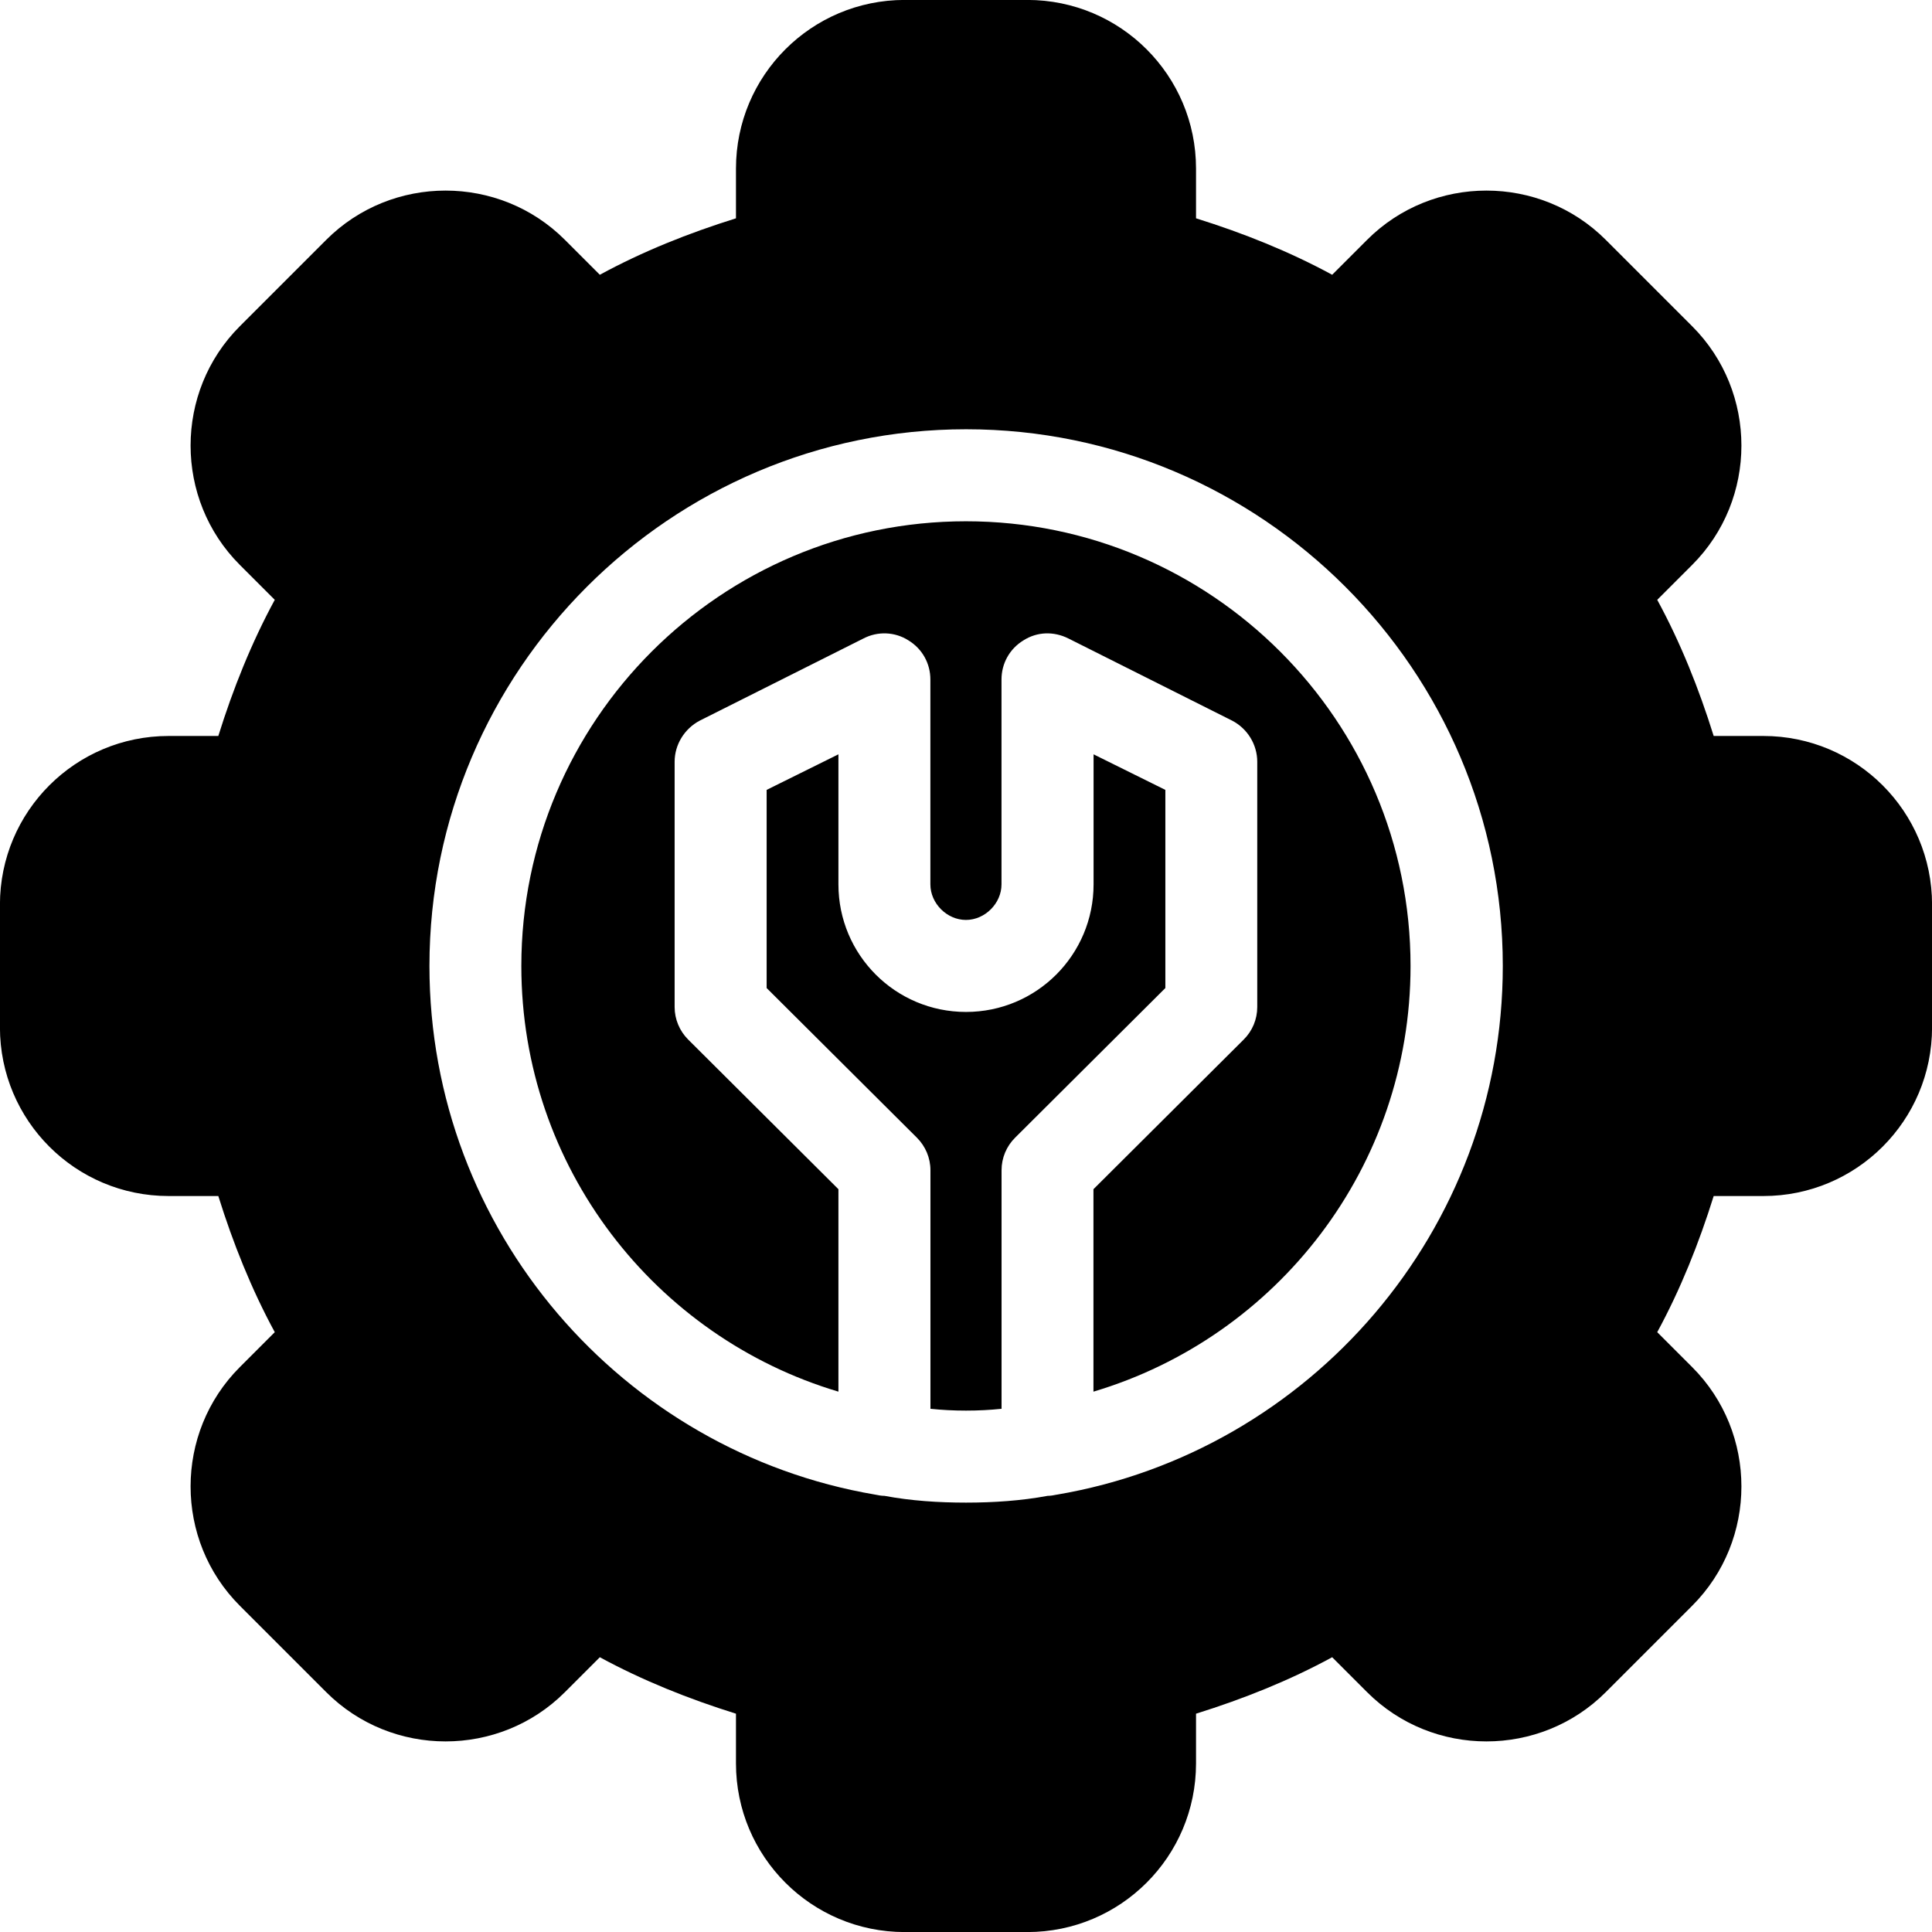 <svg id="management" height="512" viewBox="0 0 32 32" width="512" xmlns="http://www.w3.org/2000/svg"><path d="m16 8.635c-4.064 0-7.365 3.302-7.365 7.365 0 3.332 2.215 6.146 5.252 7.05v-3.352l-2.489-2.479c-.142-.142-.224-.335-.224-.538v-4.064c0-.284.163-.548.416-.681l2.712-1.361c.234-.122.518-.112.742.03.234.142.366.386.366.65v3.393c0 .315.274.589.589.589s.589-.274.589-.589v-3.393c0-.264.132-.508.366-.65.224-.142.498-.152.742-.03l2.712 1.361c.254.132.416.396.416.681v4.064c0 .203-.081.396-.224.538l-2.489 2.479v3.352c3.038-.904 5.252-3.718 5.252-7.05 0-4.064-3.302-7.365-7.365-7.365zm3.302 4.449-1.189-.589v2.154c0 1.168-.945 2.113-2.113 2.113s-2.113-.945-2.113-2.113v-2.154l-1.189.589v3.281l2.489 2.479c.142.142.224.335.224.538v3.952c.193.02.386.03.589.03s.396-.01.589-.03v-3.952c0-.203.081-.396.224-.538l2.489-2.479zm-3.302-4.449c-4.064 0-7.365 3.302-7.365 7.365 0 3.332 2.215 6.146 5.252 7.05v-3.352l-2.489-2.479c-.142-.142-.224-.335-.224-.538v-4.064c0-.284.163-.548.416-.681l2.712-1.361c.234-.122.518-.112.742.03.234.142.366.386.366.65v3.393c0 .315.274.589.589.589s.589-.274.589-.589v-3.393c0-.264.132-.508.366-.65.224-.142.498-.152.742-.03l2.712 1.361c.254.132.416.396.416.681v4.064c0 .203-.081.396-.224.538l-2.489 2.479v3.352c3.038-.904 5.252-3.718 5.252-7.05 0-4.064-3.302-7.365-7.365-7.365zm3.302 4.449-1.189-.589v2.154c0 1.168-.945 2.113-2.113 2.113s-2.113-.945-2.113-2.113v-2.154l-1.189.589v3.281l2.489 2.479c.142.142.224.335.224.538v3.952c.193.02.386.03.589.03s.396-.01.589-.03v-3.952c0-.203.081-.396.224-.538l2.489-2.479zm9.905-.894h-.823c-.244-.782-.548-1.544-.935-2.255l.579-.579c1.087-1.087 1.087-2.865 0-3.952l-1.432-1.432c-1.087-1.087-2.865-1.087-3.952 0l-.579.579c-.711-.386-1.473-.691-2.255-.935v-.823c0-1.544-1.25-2.794-2.794-2.794h-2.032c-1.544 0-2.794 1.25-2.794 2.794v.823c-.782.244-1.544.548-2.255.935l-.579-.579c-1.087-1.087-2.865-1.087-3.952 0l-1.432 1.432c-1.087 1.087-1.087 2.865 0 3.952l.579.579c-.386.711-.691 1.473-.935 2.255h-.823c-1.544 0-2.794 1.25-2.794 2.794v2.032c0 1.544 1.25 2.794 2.794 2.794h.823c.244.782.549 1.544.935 2.255l-.579.579c-1.087 1.087-1.087 2.865 0 3.952l1.432 1.432c1.087 1.087 2.865 1.087 3.952 0l.579-.579c.711.386 1.473.691 2.255.935v.823c0 1.544 1.25 2.794 2.794 2.794h2.032c1.544 0 2.794-1.25 2.794-2.794v-.823c.782-.244 1.544-.548 2.255-.935l.579.579c1.087 1.087 2.865 1.087 3.952 0l1.432-1.432c1.087-1.087 1.087-2.865 0-3.952l-.579-.579c.386-.711.691-1.473.935-2.255h.823c1.544 0 2.794-1.25 2.794-2.794v-2.032c0-1.544-1.25-2.794-2.794-2.794zm-11.703 12.566c-.051.01-.102.02-.152.02-.437.081-.894.112-1.351.112s-.914-.03-1.351-.112c-.051 0-.102-.01-.152-.02-4.185-.711-7.385-4.368-7.385-8.757 0-4.896 3.992-8.889 8.889-8.889s8.889 3.992 8.889 8.889c0 4.389-3.2 8.046-7.385 8.757zm-1.504-16.122c-4.064 0-7.365 3.302-7.365 7.365 0 3.332 2.215 6.146 5.252 7.05v-3.352l-2.489-2.479c-.142-.142-.224-.335-.224-.538v-4.064c0-.284.163-.548.416-.681l2.712-1.361c.234-.122.518-.112.742.03.234.142.366.386.366.65v3.393c0 .315.274.589.589.589s.589-.274.589-.589v-3.393c0-.264.132-.508.366-.65.224-.142.498-.152.742-.03l2.712 1.361c.254.132.416.396.416.681v4.064c0 .203-.081.396-.224.538l-2.489 2.479v3.352c3.038-.904 5.252-3.718 5.252-7.05 0-4.064-3.302-7.365-7.365-7.365zm3.302 4.449-1.189-.589v2.154c0 1.168-.945 2.113-2.113 2.113s-2.113-.945-2.113-2.113v-2.154l-1.189.589v3.281l2.489 2.479c.142.142.224.335.224.538v3.952c.193.02.386.03.589.03s.396-.01.589-.03v-3.952c0-.203.081-.396.224-.538l2.489-2.479zm-3.302-4.449c-4.064 0-7.365 3.302-7.365 7.365 0 3.332 2.215 6.146 5.252 7.05v-3.352l-2.489-2.479c-.142-.142-.224-.335-.224-.538v-4.064c0-.284.163-.548.416-.681l2.712-1.361c.234-.122.518-.112.742.03.234.142.366.386.366.65v3.393c0 .315.274.589.589.589s.589-.274.589-.589v-3.393c0-.264.132-.508.366-.65.224-.142.498-.152.742-.03l2.712 1.361c.254.132.416.396.416.681v4.064c0 .203-.081.396-.224.538l-2.489 2.479v3.352c3.038-.904 5.252-3.718 5.252-7.05 0-4.064-3.302-7.365-7.365-7.365z"/></svg>